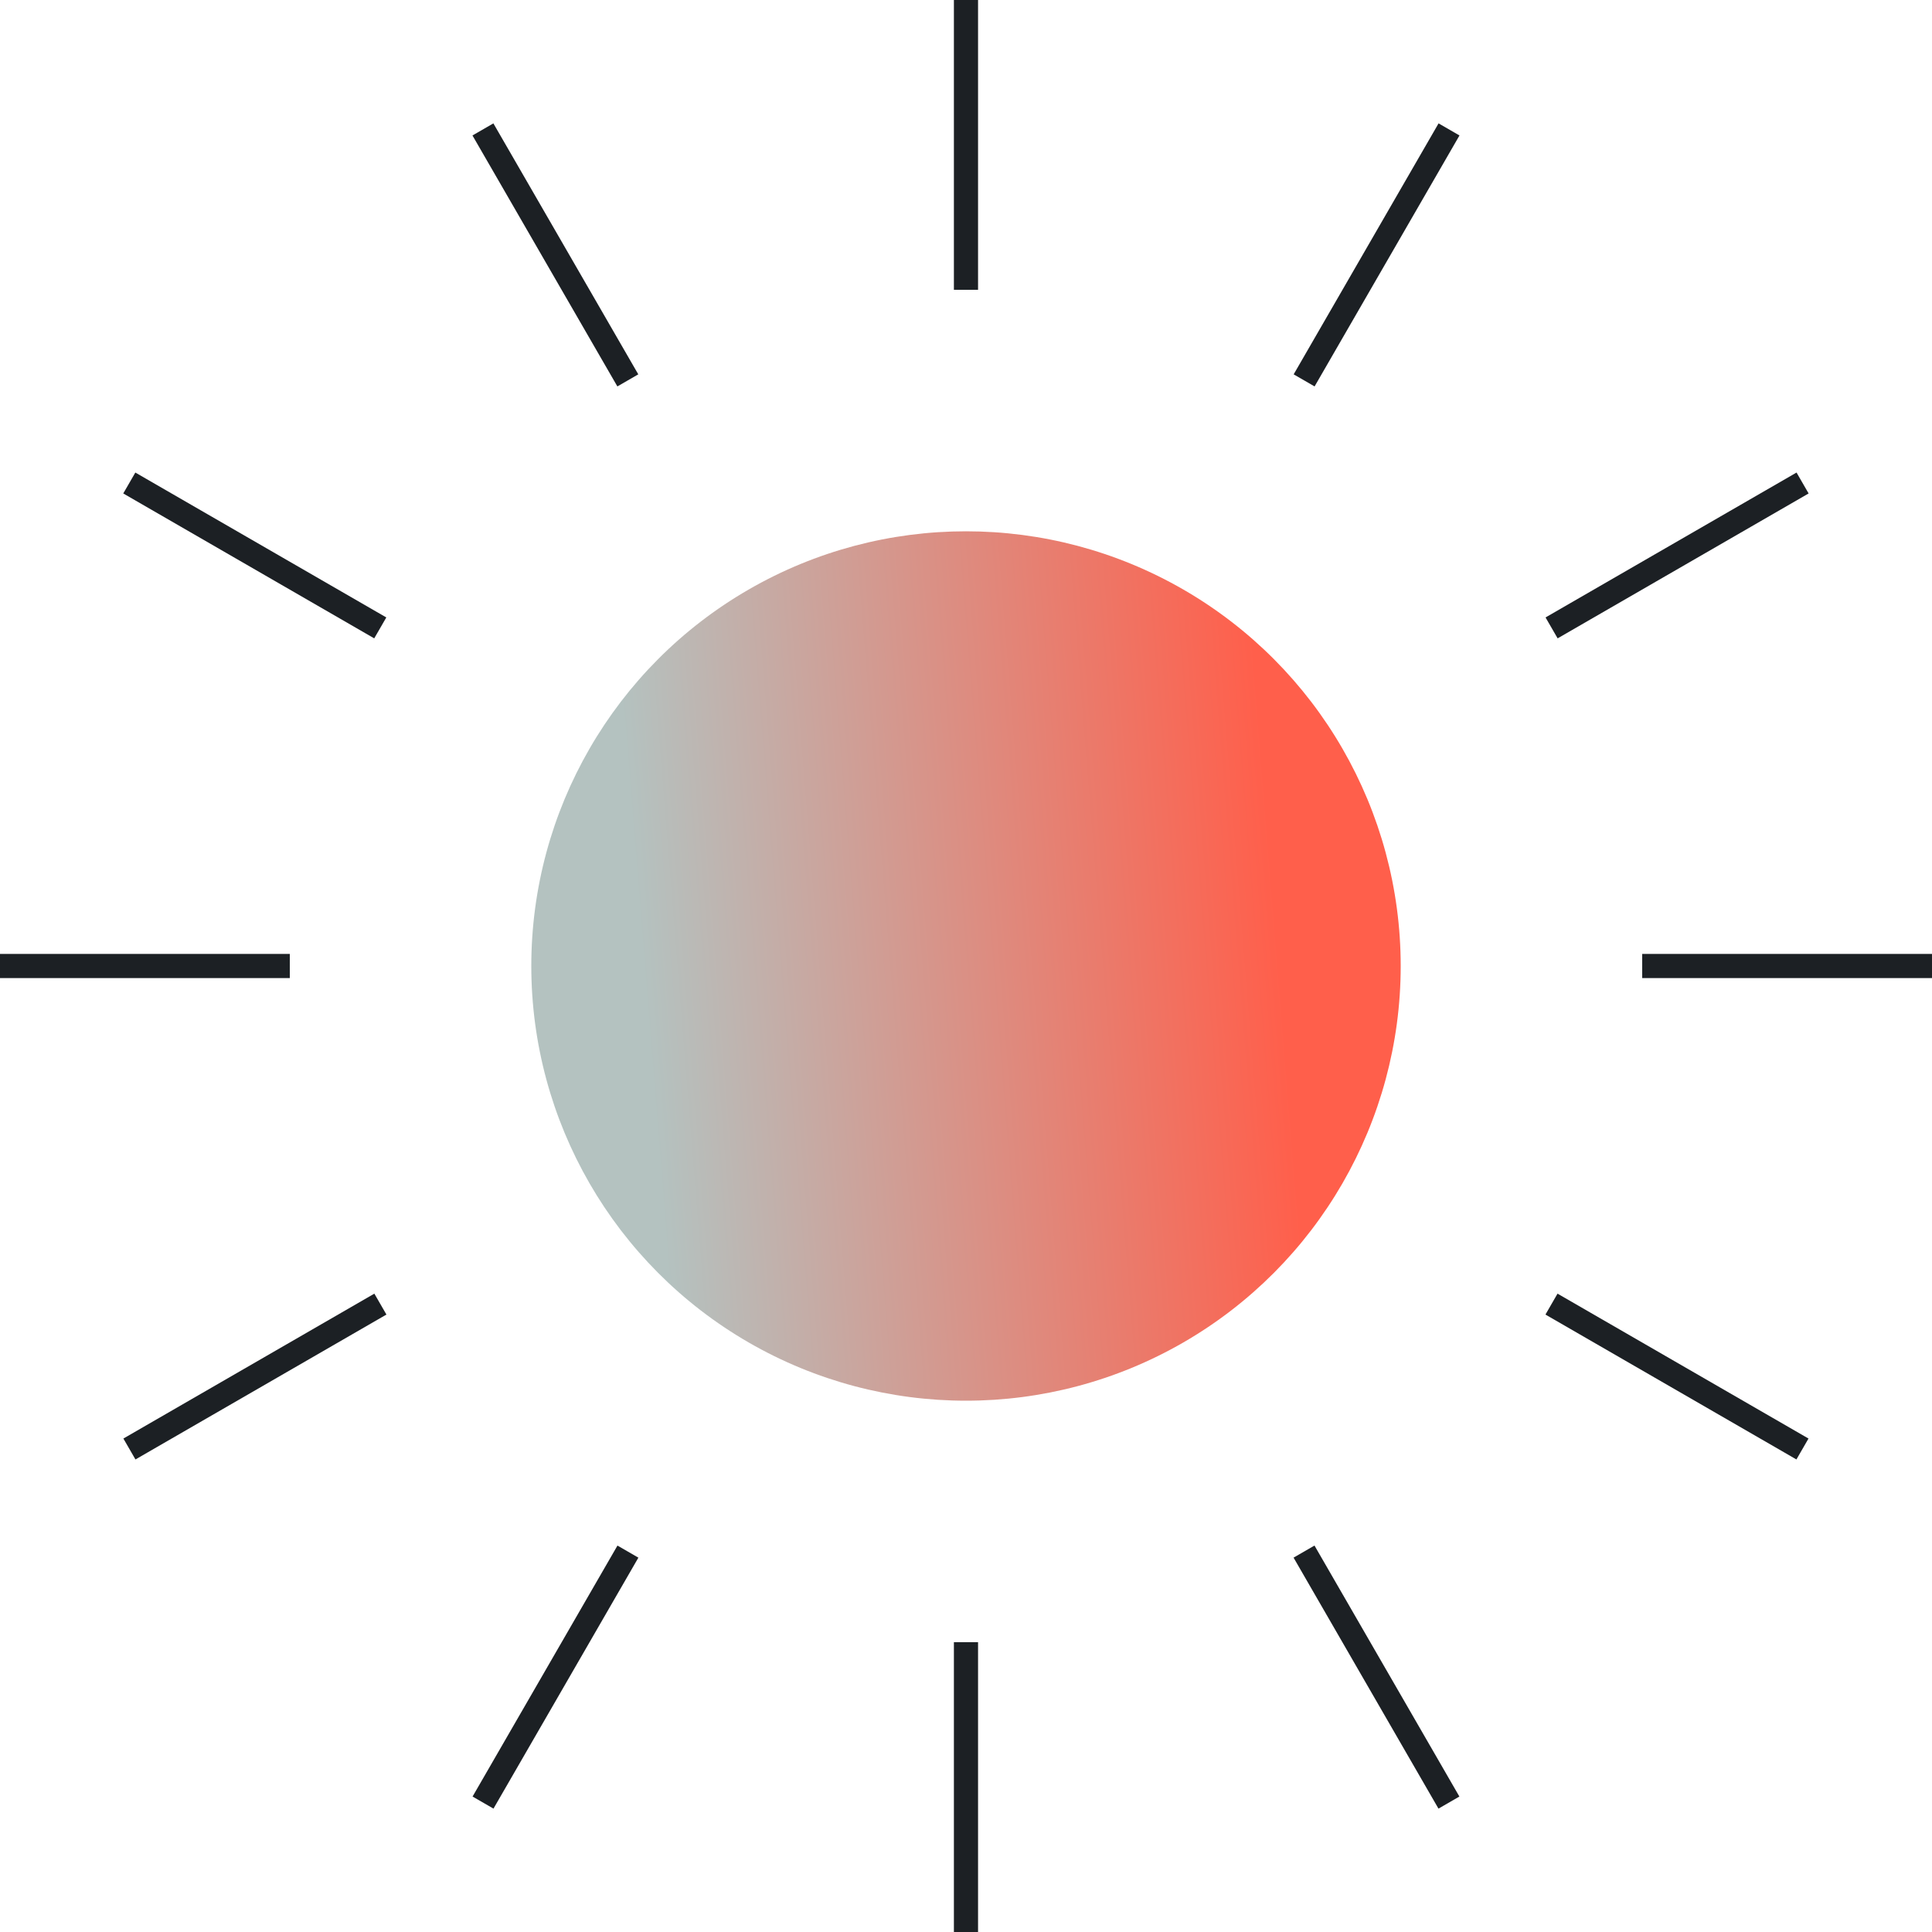<svg width="80" height="80" viewBox="0 0 80 80" fill="none" xmlns="http://www.w3.org/2000/svg">
<g clip-path="url(#clip0)">
<path d="M68 40L80 40" stroke="#1C2024"/>
<path d="M-4.76837e-07 40L12 40" stroke="#1C2024"/>
<path d="M64.248 26L74.641 20" stroke="#1C2024"/>
<path d="M5.359 60L15.751 54" stroke="#1C2024"/>
<path d="M54.001 15.751L60.001 5.359" stroke="#1C2024"/>
<path d="M20.001 74.641L26.001 64.249" stroke="#1C2024"/>
<path d="M39.999 12L39.999 -0" stroke="#1C2024"/>
<path d="M39.999 80L39.999 68" stroke="#1C2024"/>
<path d="M25.997 15.751L19.997 5.359" stroke="#1C2024"/>
<path d="M59.997 74.641L53.997 64.248" stroke="#1C2024"/>
<path d="M15.746 26L5.354 20" stroke="#1C2024"/>
<path d="M74.636 60L64.244 54" stroke="#1C2024"/>
<circle cx="40" cy="40" r="18" fill="url(#paint0_linear)"/>
</g>
<defs>
<linearGradient id="paint0_linear" x1="27.236" y1="48.1" x2="53.495" y2="45.992" gradientUnits="userSpaceOnUse">
<stop stop-color="#B4C2C0"/>
<stop offset="1" stop-color="#FF5F4B"/>
</linearGradient>
<clipPath id="clip0">
<rect width="80" height="80" fill="white"/>
</clipPath>
</defs>
</svg>
